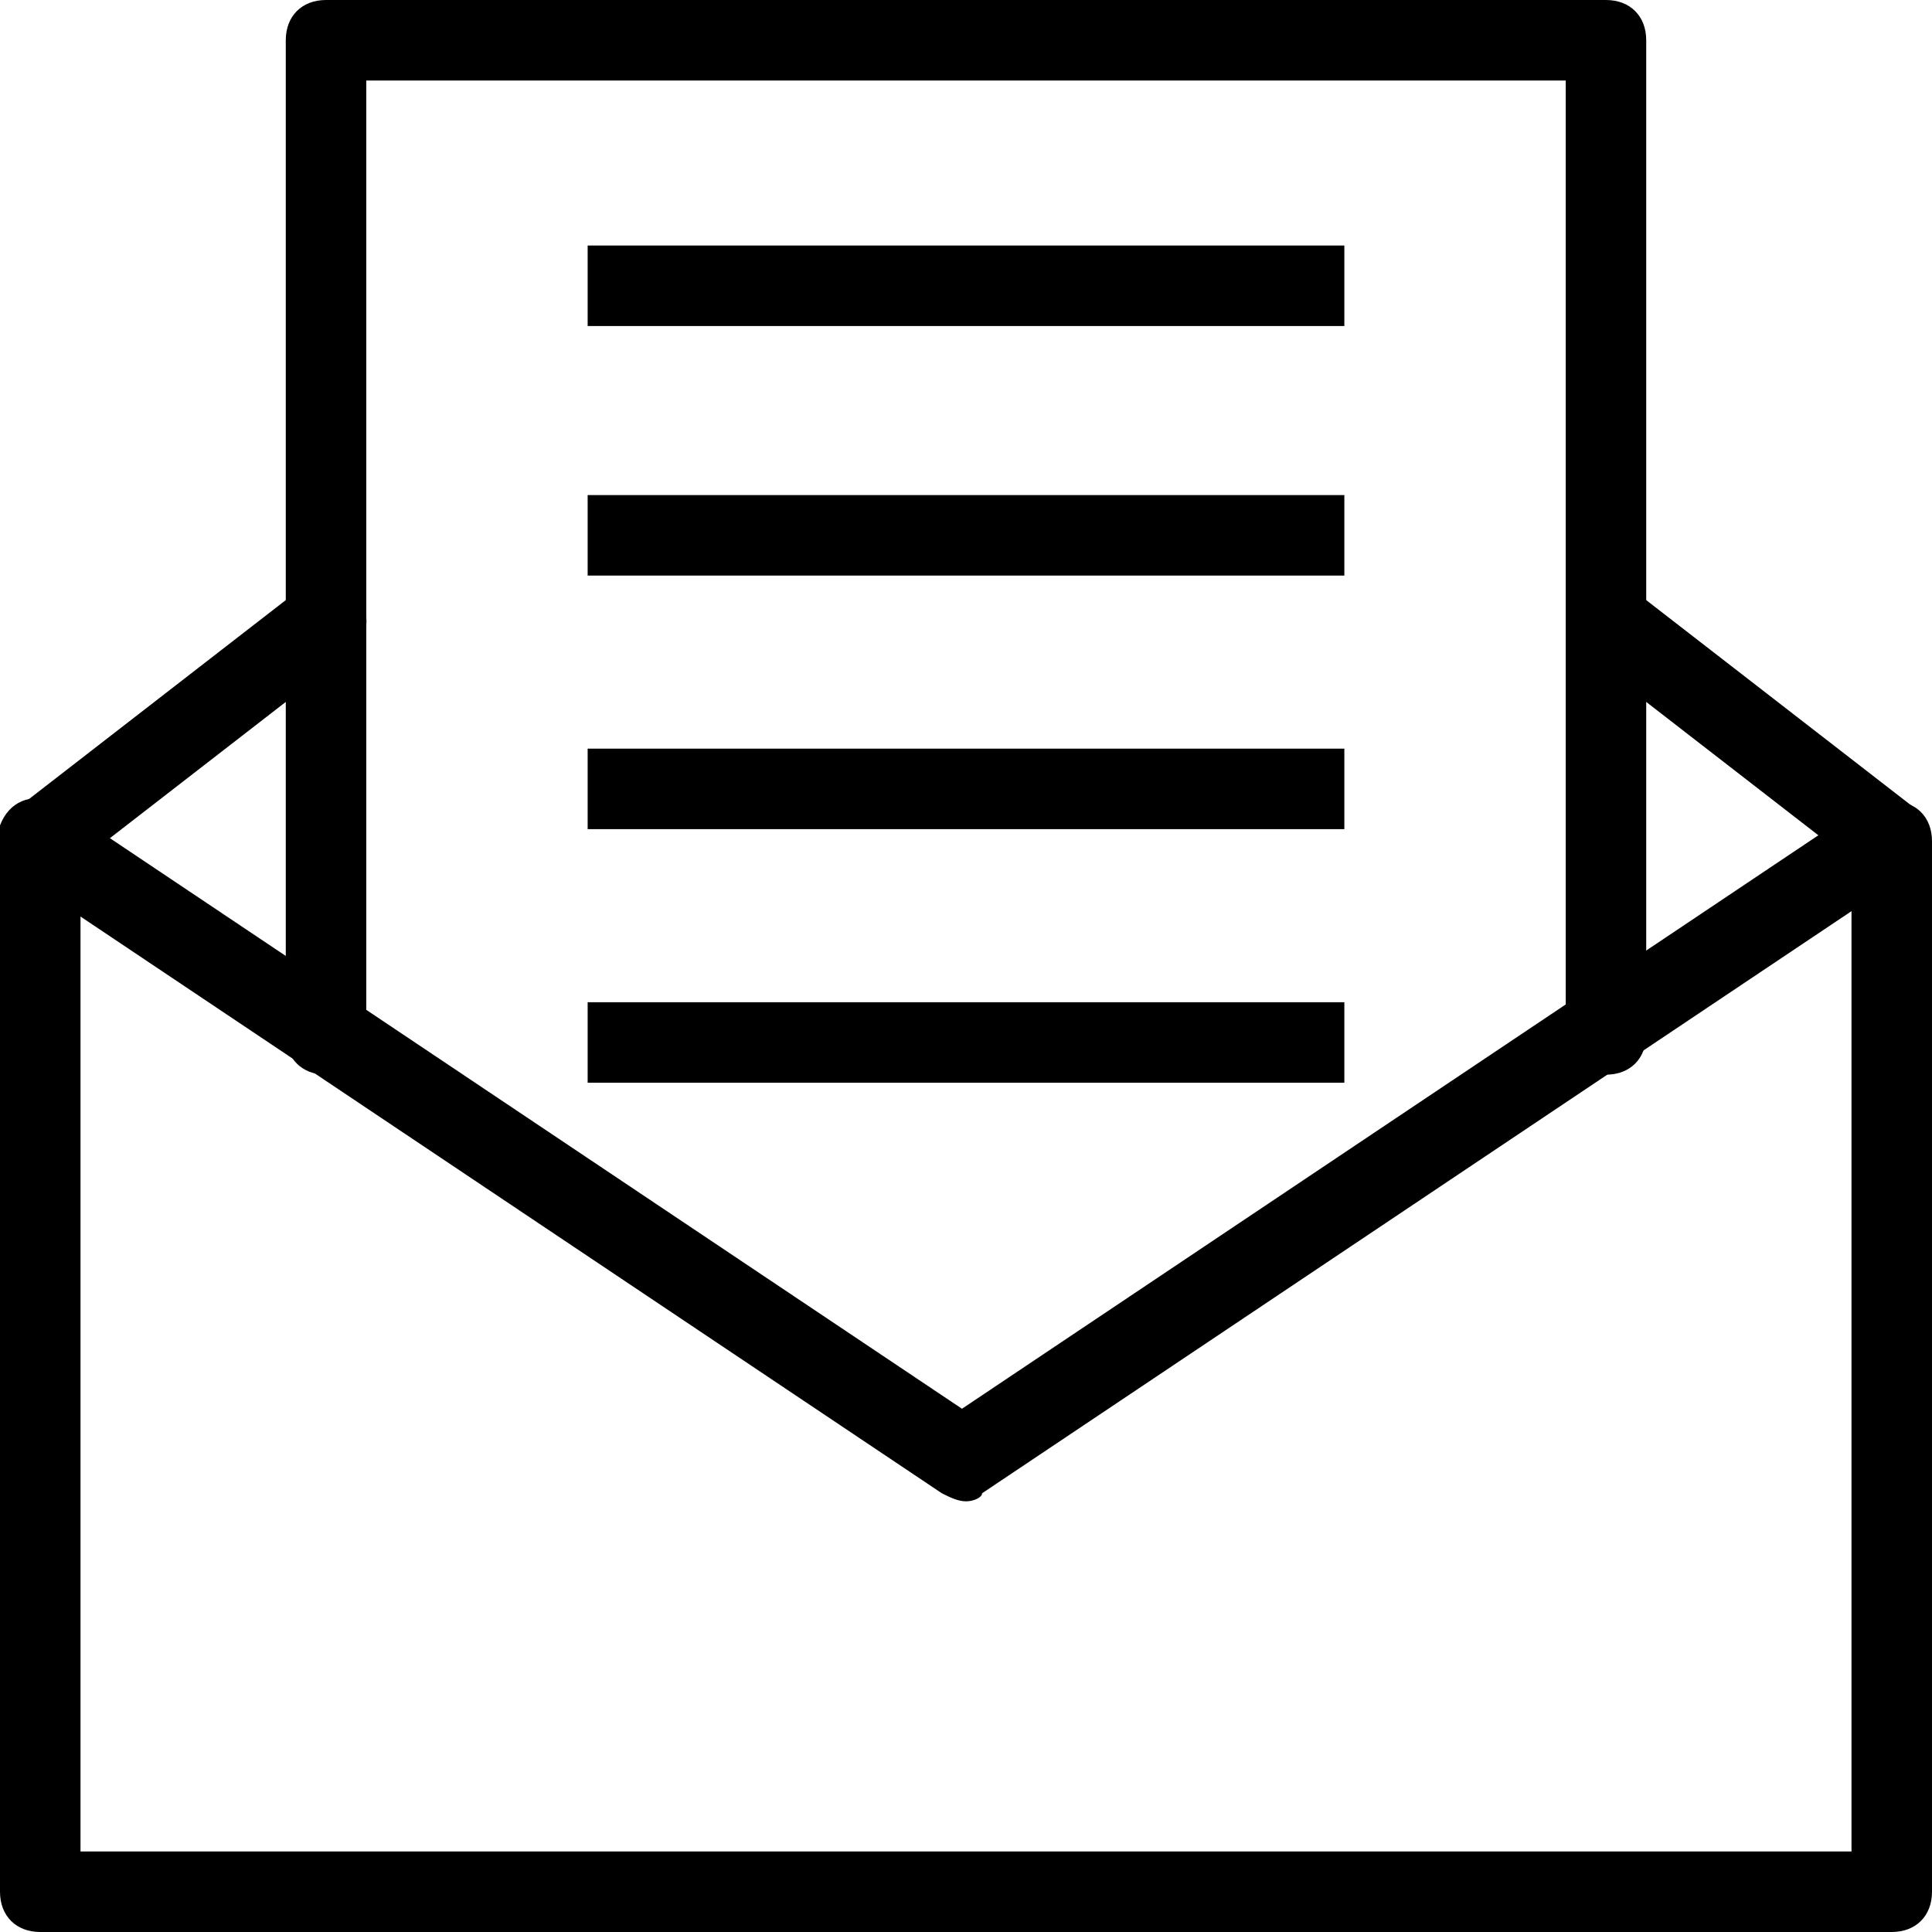 <?xml version="1.0" encoding="utf-8"?>
<!-- Generator: Adobe Illustrator 18.0.0, SVG Export Plug-In . SVG Version: 6.00 Build 0)  -->
<!DOCTYPE svg PUBLIC "-//W3C//DTD SVG 1.1//EN" "http://www.w3.org/Graphics/SVG/1.1/DTD/svg11.dtd">
<svg version="1.1" id="Layer_1" xmlns="http://www.w3.org/2000/svg" xmlns:xlink="http://www.w3.org/1999/xlink" x="0px" y="0px"
	 viewBox="0 0 48 48" enable-background="new 0 0 48 48" xml:space="preserve">
<g>
	<path d="M47,48H1c-0.6,0-1-0.4-1-1V20.9c0-0.6,0.4-1,1-1s1,0.4,1,1V46h44V20.9c0-0.6,0.4-1,1-1s1,0.4,1,1V47C48,47.6,47.6,48,47,48
		z"/>
	<path d="M39.9,26.7c-0.6,0-1-0.4-1-1V2H9.1v23.7c0,0.6-0.4,1-1,1s-1-0.4-1-1V1c0-0.6,0.4-1,1-1h31.8c0.6,0,1,0.4,1,1v24.7
		C40.9,26.3,40.5,26.7,39.9,26.7z"/>
	<path d="M24,37.3c-0.2,0-0.4-0.1-0.6-0.2l-23-15.4c-0.5-0.3-0.6-0.9-0.3-1.4c0.3-0.5,0.9-0.6,1.4-0.3l22.4,15l22.4-15
		c0.5-0.3,1.1-0.2,1.4,0.3c0.3,0.5,0.2,1.1-0.3,1.4l-23,15.4C24.4,37.2,24.2,37.3,24,37.3z"/>
	<path d="M47,21.9c-0.2,0-0.4-0.1-0.6-0.2l-7.1-5.5c-0.4-0.3-0.5-1-0.2-1.4c0.3-0.4,1-0.5,1.4-0.2l7.1,5.5c0.4,0.3,0.5,1,0.2,1.4
		C47.6,21.8,47.3,21.9,47,21.9z"/>
	<path d="M1,21.9c-0.3,0-0.6-0.1-0.8-0.4c-0.3-0.4-0.3-1.1,0.2-1.4l7.1-5.5c0.4-0.3,1.1-0.3,1.4,0.2c0.3,0.4,0.3,1.1-0.2,1.4
		l-7.1,5.5C1.4,21.8,1.2,21.9,1,21.9z"/>
	<rect x="14.6" y="6.1" width="18.8" height="2"/>
	<rect x="14.6" y="12.3" width="18.8" height="2"/>
	<rect x="14.6" y="18.6" width="18.8" height="2"/>
	<rect x="14.6" y="24.9" width="18.8" height="2"/>
</g>
</svg>
